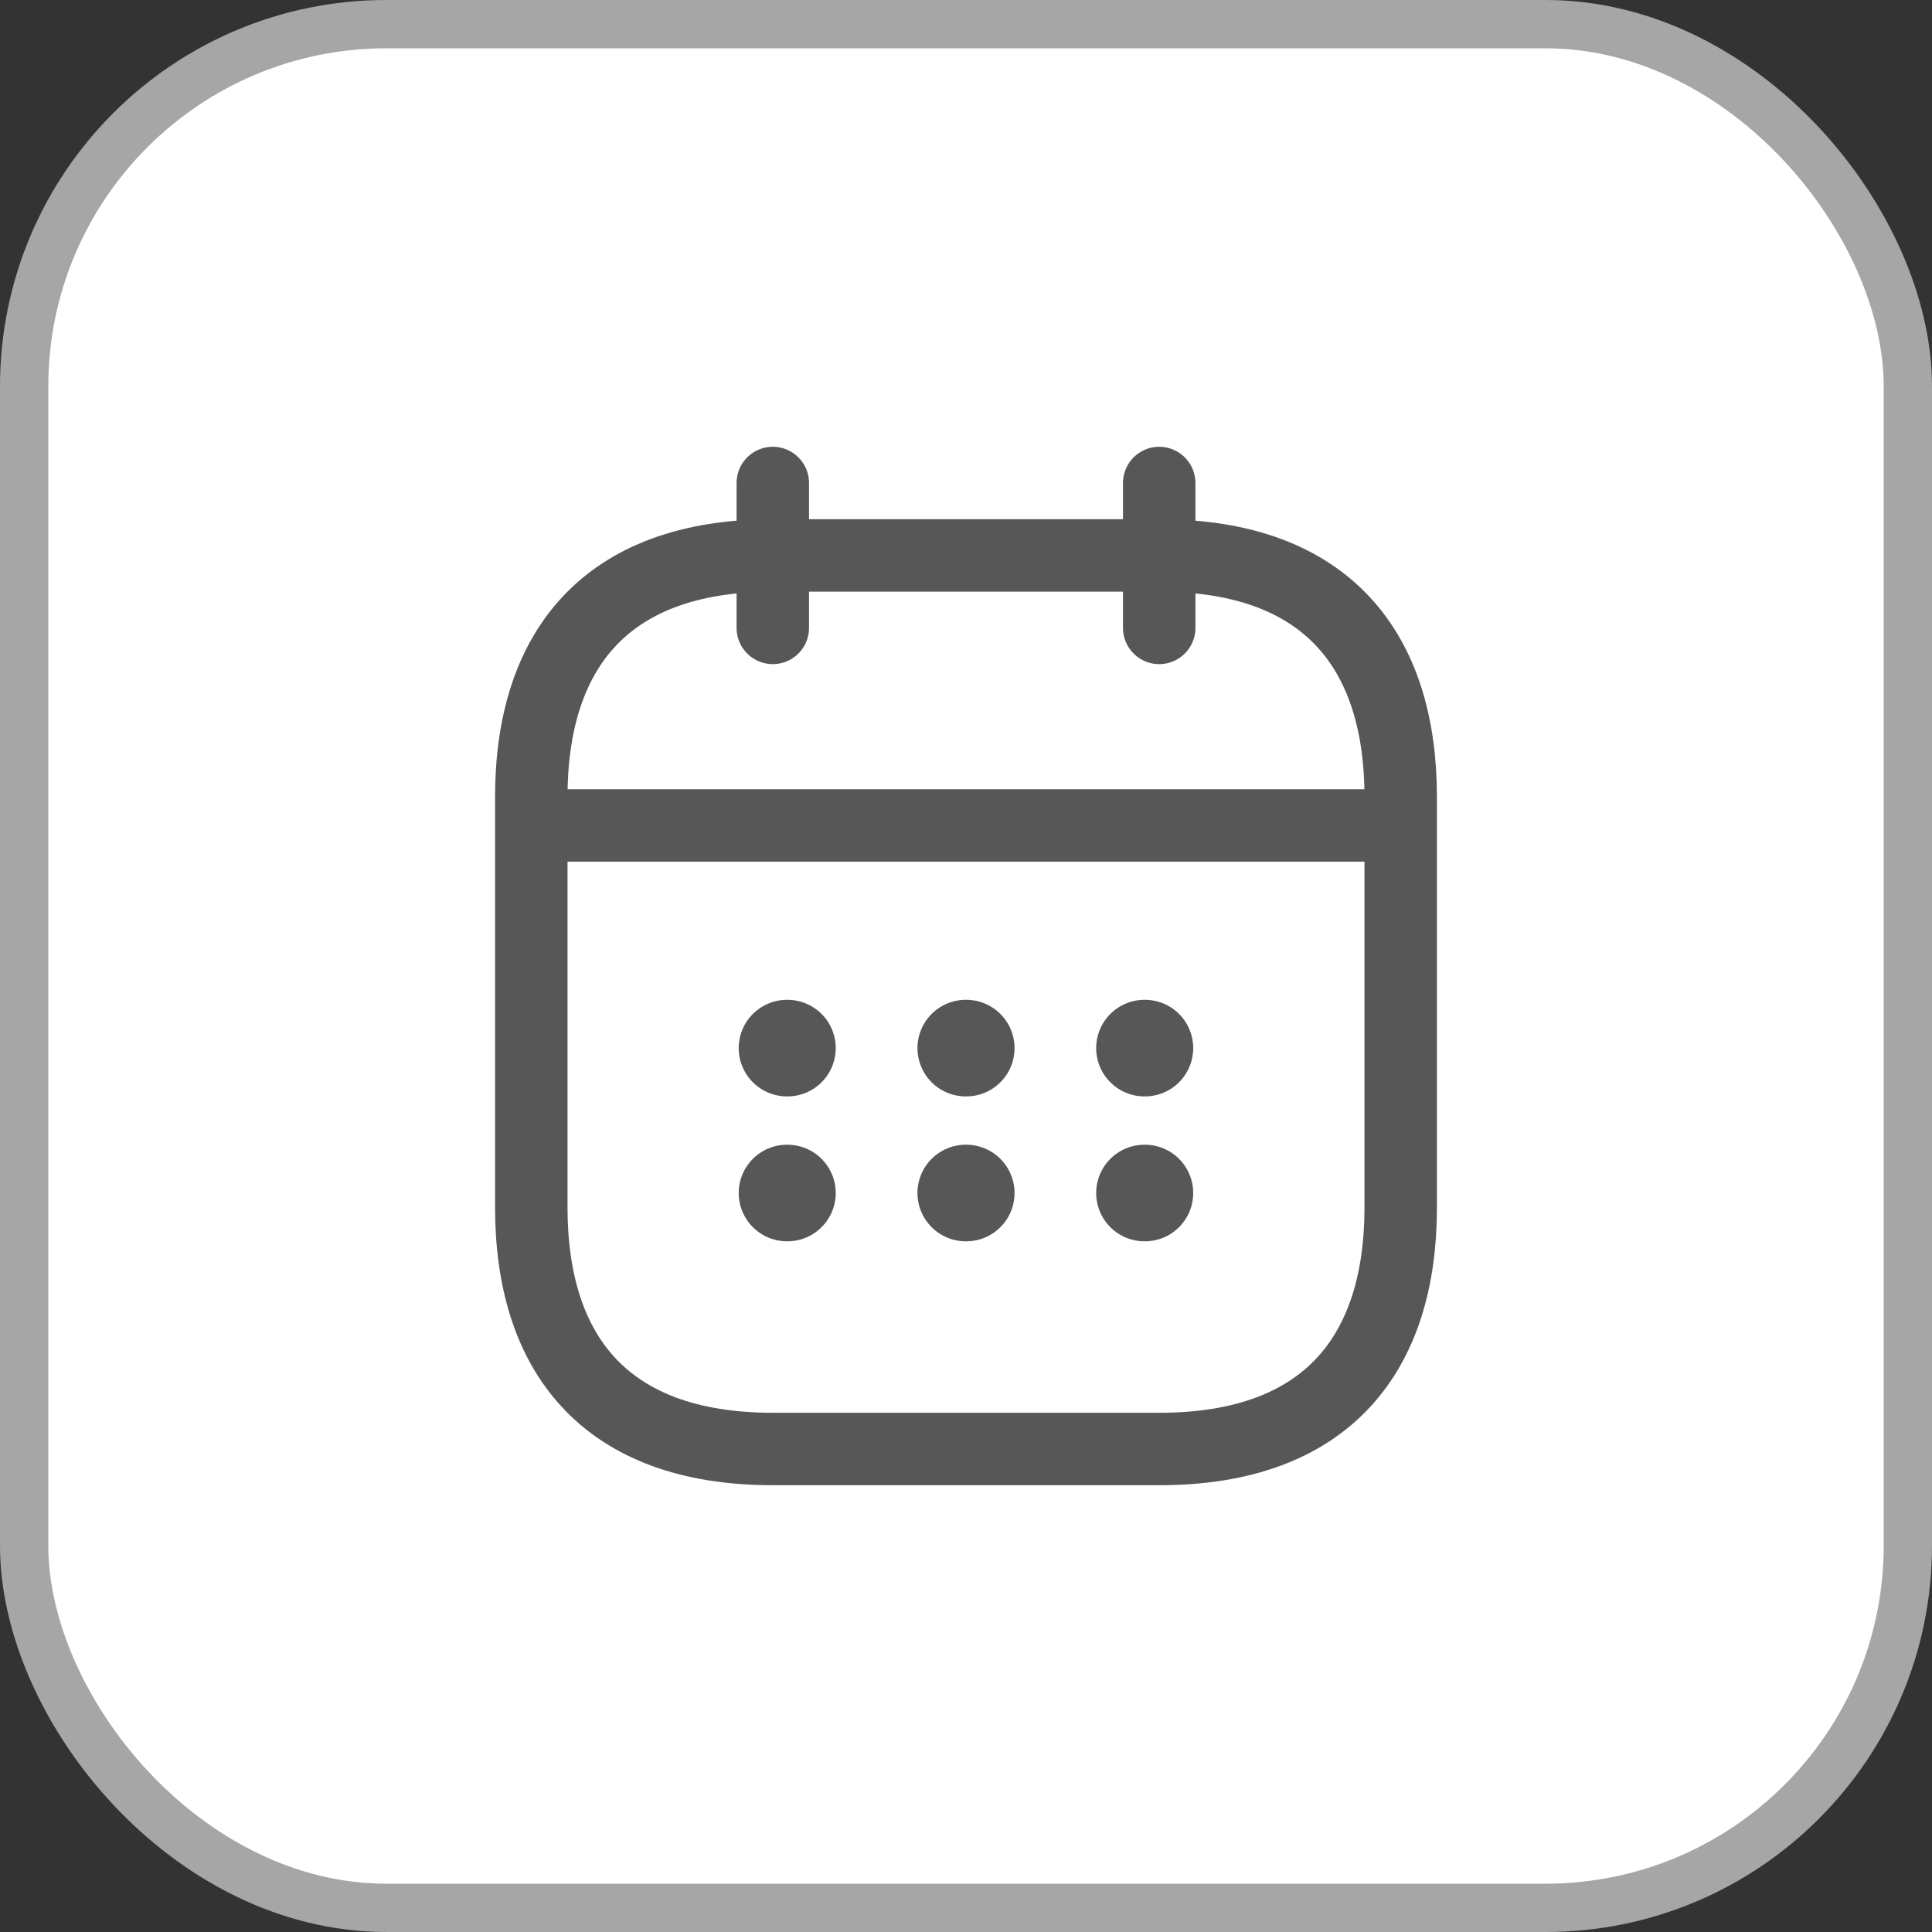 <svg width="40" height="40" viewBox="0 0 40 40" fill="none" xmlns="http://www.w3.org/2000/svg">
<rect x="0" y="0" width="40" height="40" fill="#333333" stroke="none"/>
<rect x="0.5" y="0.5" width="39" height="39" rx="7.5" fill="white"/>
<rect x="0.5" y="0.5" width="39" height="39" rx="7.5" stroke="#A6A6A6"/>
<path d="M16 10V13" stroke="#575757" stroke-width="1.5" stroke-miterlimit="10" stroke-linecap="round" stroke-linejoin="round"/>
<path d="M24 10V13" stroke="#575757" stroke-width="1.5" stroke-miterlimit="10" stroke-linecap="round" stroke-linejoin="round"/>
<path d="M11.5 17.09H28.5" stroke="#575757" stroke-width="1.5" stroke-miterlimit="10" stroke-linecap="round" stroke-linejoin="round"/>
<path d="M29 16.5V25C29 28 27.5 30 24 30H16C12.5 30 11 28 11 25V16.5C11 13.5 12.5 11.5 16 11.5H24C27.5 11.5 29 13.5 29 16.5Z" stroke="#575757" stroke-width="1.5" stroke-miterlimit="10" stroke-linecap="round" stroke-linejoin="round"/>
<path d="M23.695 21.7H23.704" stroke="#575757" stroke-width="2" stroke-linecap="round" stroke-linejoin="round"/>
<path d="M23.695 24.7H23.704" stroke="#575757" stroke-width="2" stroke-linecap="round" stroke-linejoin="round"/>
<path d="M19.995 21.7H20.005" stroke="#575757" stroke-width="2" stroke-linecap="round" stroke-linejoin="round"/>
<path d="M19.995 24.7H20.005" stroke="#575757" stroke-width="2" stroke-linecap="round" stroke-linejoin="round"/>
<path d="M16.294 21.7H16.303" stroke="#575757" stroke-width="2" stroke-linecap="round" stroke-linejoin="round"/>
<path d="M16.294 24.7H16.303" stroke="#575757" stroke-width="2" stroke-linecap="round" stroke-linejoin="round"/>
</svg>
